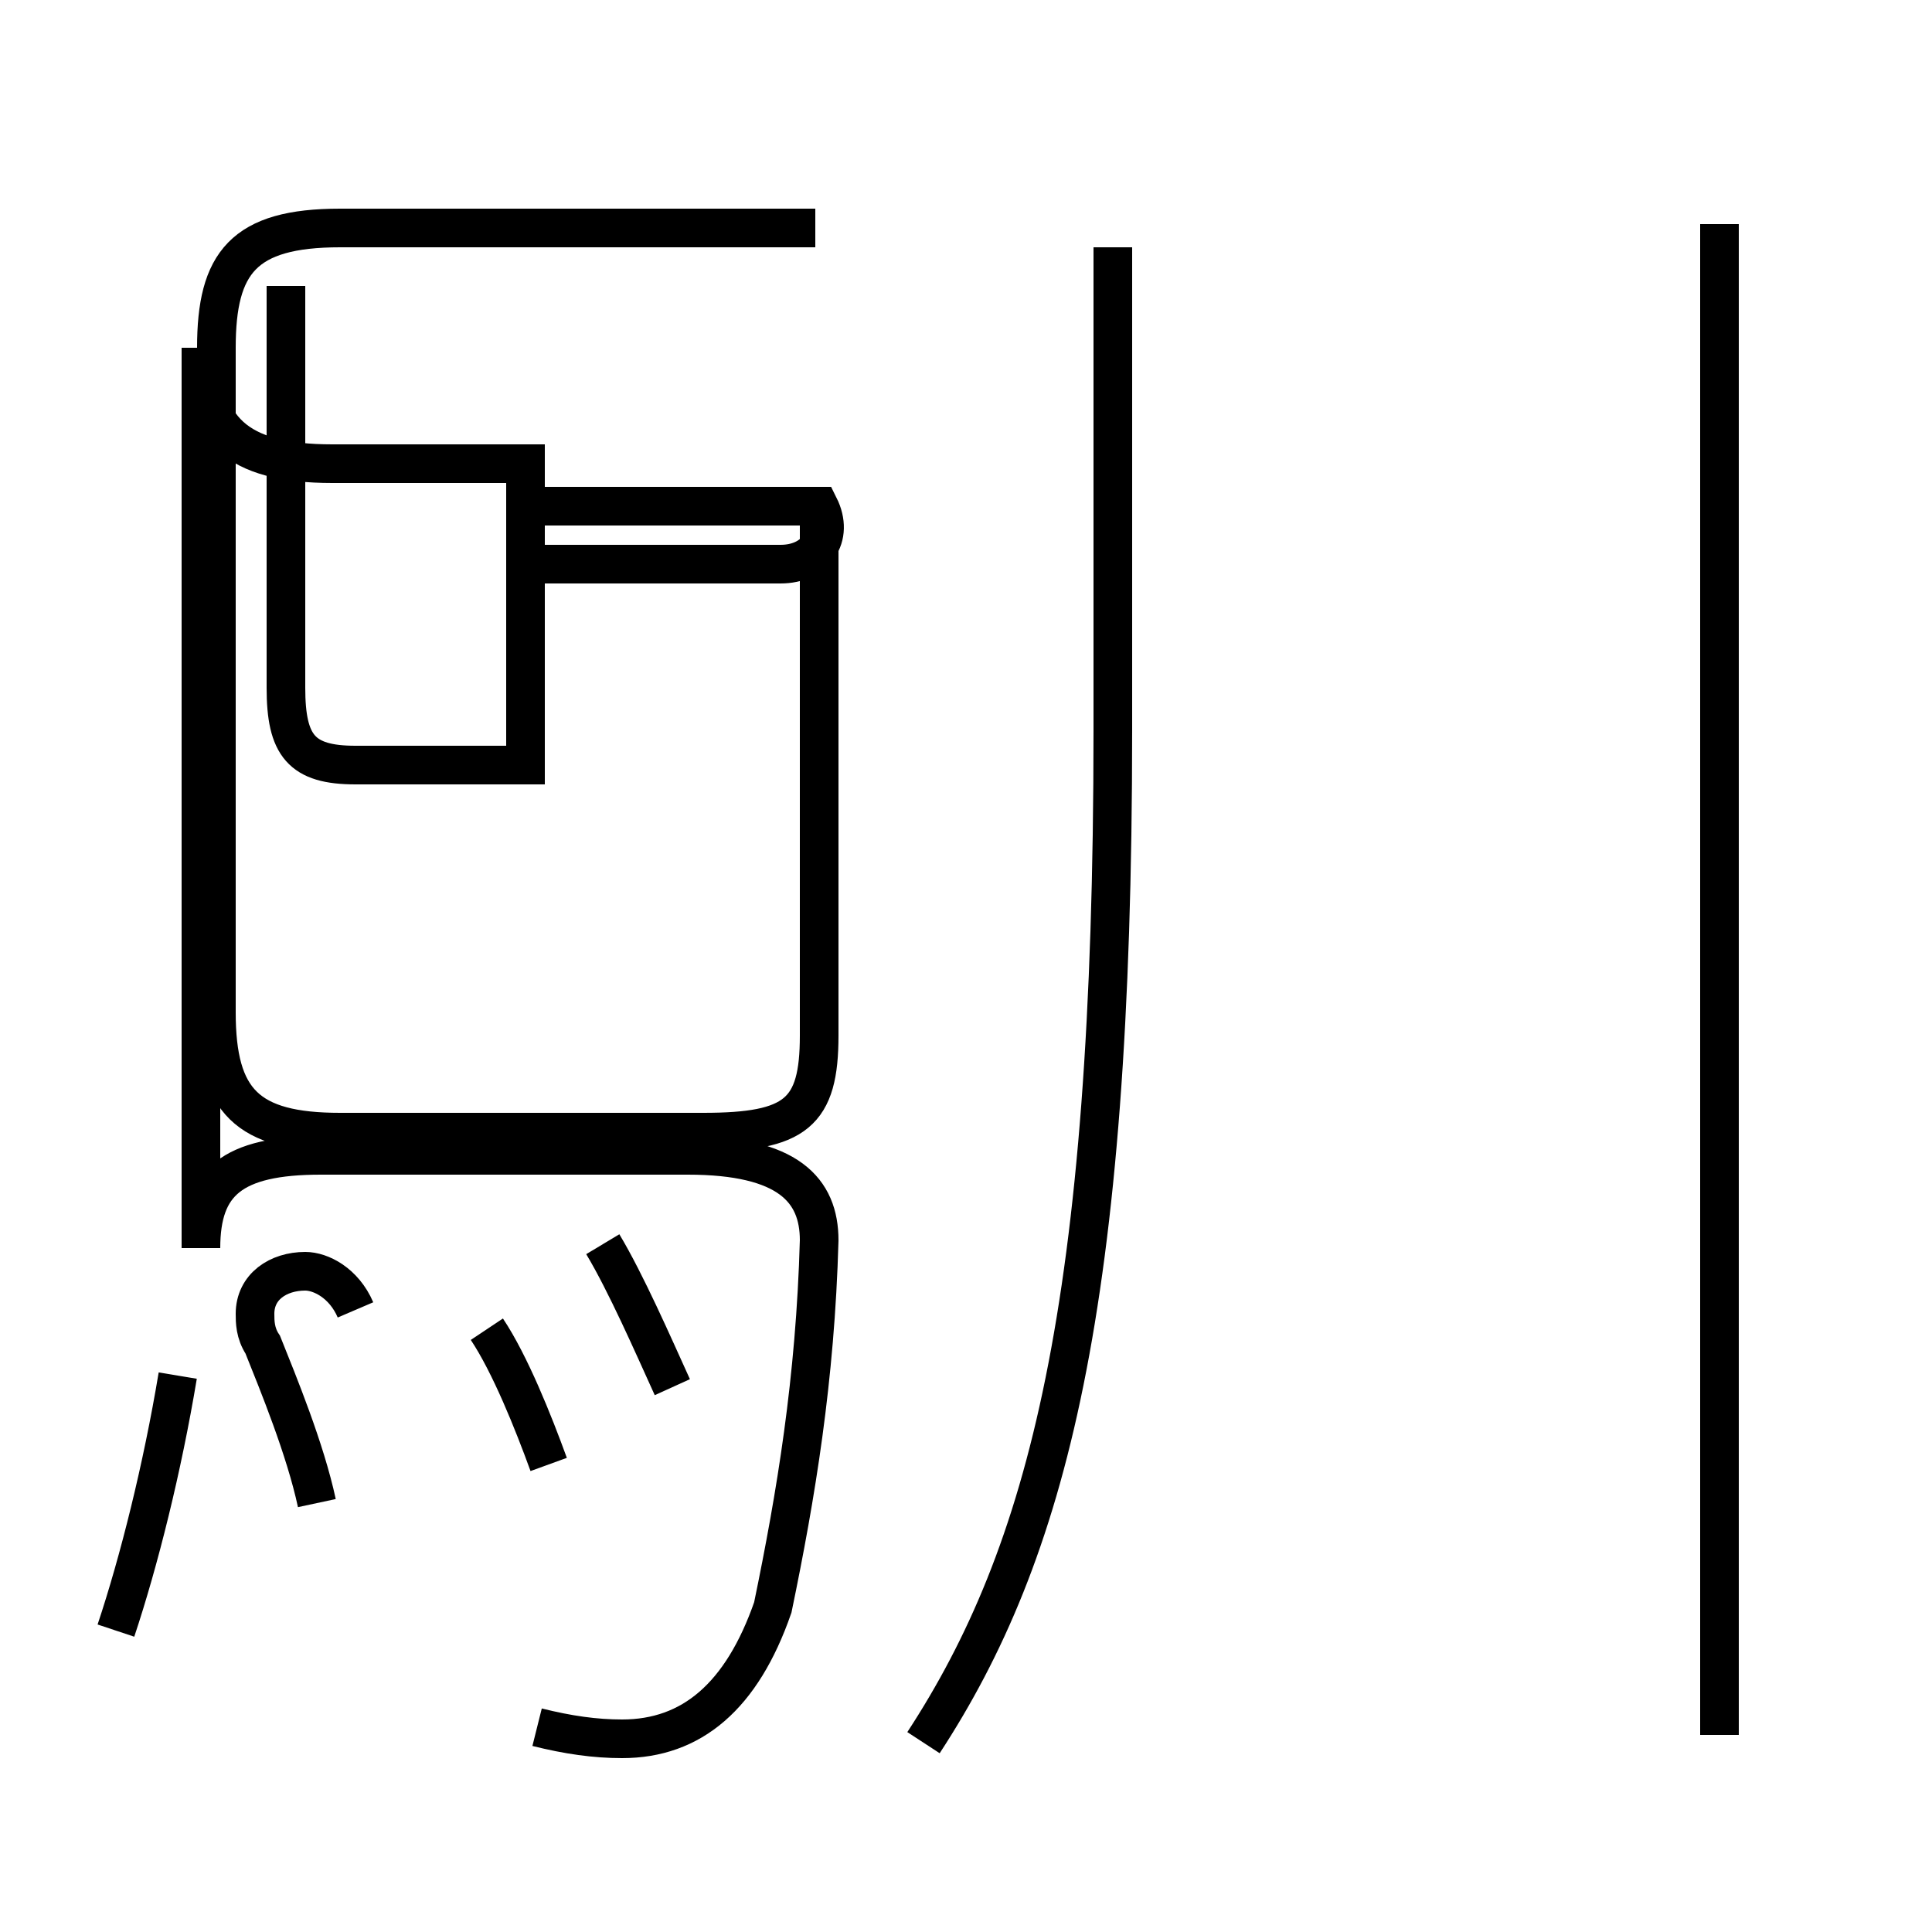 <?xml version='1.0' encoding='utf8'?>
<svg viewBox="0.0 -44.0 50.0 50.0" version="1.1" xmlns="http://www.w3.org/2000/svg">
<rect x="0.0" y="-44.0" width="50.0" height="50.0" fill="#808080" stroke="none"/>
<rect x="-1000" y="-1000" width="2000" height="2000" stroke="white" fill="white"/>
<g style="fill:none; stroke:#000000;  stroke-width:1">
<path d="M 21.1 38.1 L 8.8 38.1 C 6.3 38.1 5.6 37.2 5.6 35.0 L 5.6 17.8 C 5.6 15.5 6.4 14.7 8.8 14.7 L 18.2 14.7 C 20.6 14.7 21.2 15.2 21.2 17.2 L 21.2 30.6 M 13.9 -0.7 C 14.7 -0.9 15.4 -1.0 16.1 -1.0 C 17.9 -1.0 19.2 0.1 20.0 2.4 C 20.6 5.3 21.1 8.3 21.2 11.9 C 21.2 13.2 20.4 14.1 17.8 14.1 L 8.3 14.1 C 6.0 14.1 5.2 13.4 5.2 11.7 L 5.2 35.0 C 5.2 32.9 6.1 32.0 8.6 32.0 L 13.6 32.0 L 13.6 24.2 L 13.6 29.4 L 20.2 29.4 C 21.1 29.4 21.6 30.1 21.2 30.9 L 13.6 30.9 L 13.6 24.2 L 9.2 24.2 C 7.8 24.2 7.4 24.7 7.4 26.2 L 7.4 36.6 M 14.2 6.1 C 13.8 7.2 13.2 8.7 12.6 9.6 M 17.4 8.1 C 16.9 9.2 16.2 10.8 15.6 11.8 M 3.0 1.8 C 3.6 3.6 4.2 6.0 4.6 8.4 M 9.2 10.1 C 8.9 10.8 8.3 11.1 7.9 11.1 C 7.2 11.1 6.6 10.7 6.6 10.0 C 6.6 9.8 6.6 9.5 6.8 9.2 C 7.2 8.2 7.9 6.5 8.2 5.1 M 23.9 -1.1 C 27.1 3.8 28.8 10.2 28.8 25.1 L 28.8 37.6 M 44.5 -0.9 L 44.5 38.2" transform="scale(1, -1)" />
</g>
</svg>
